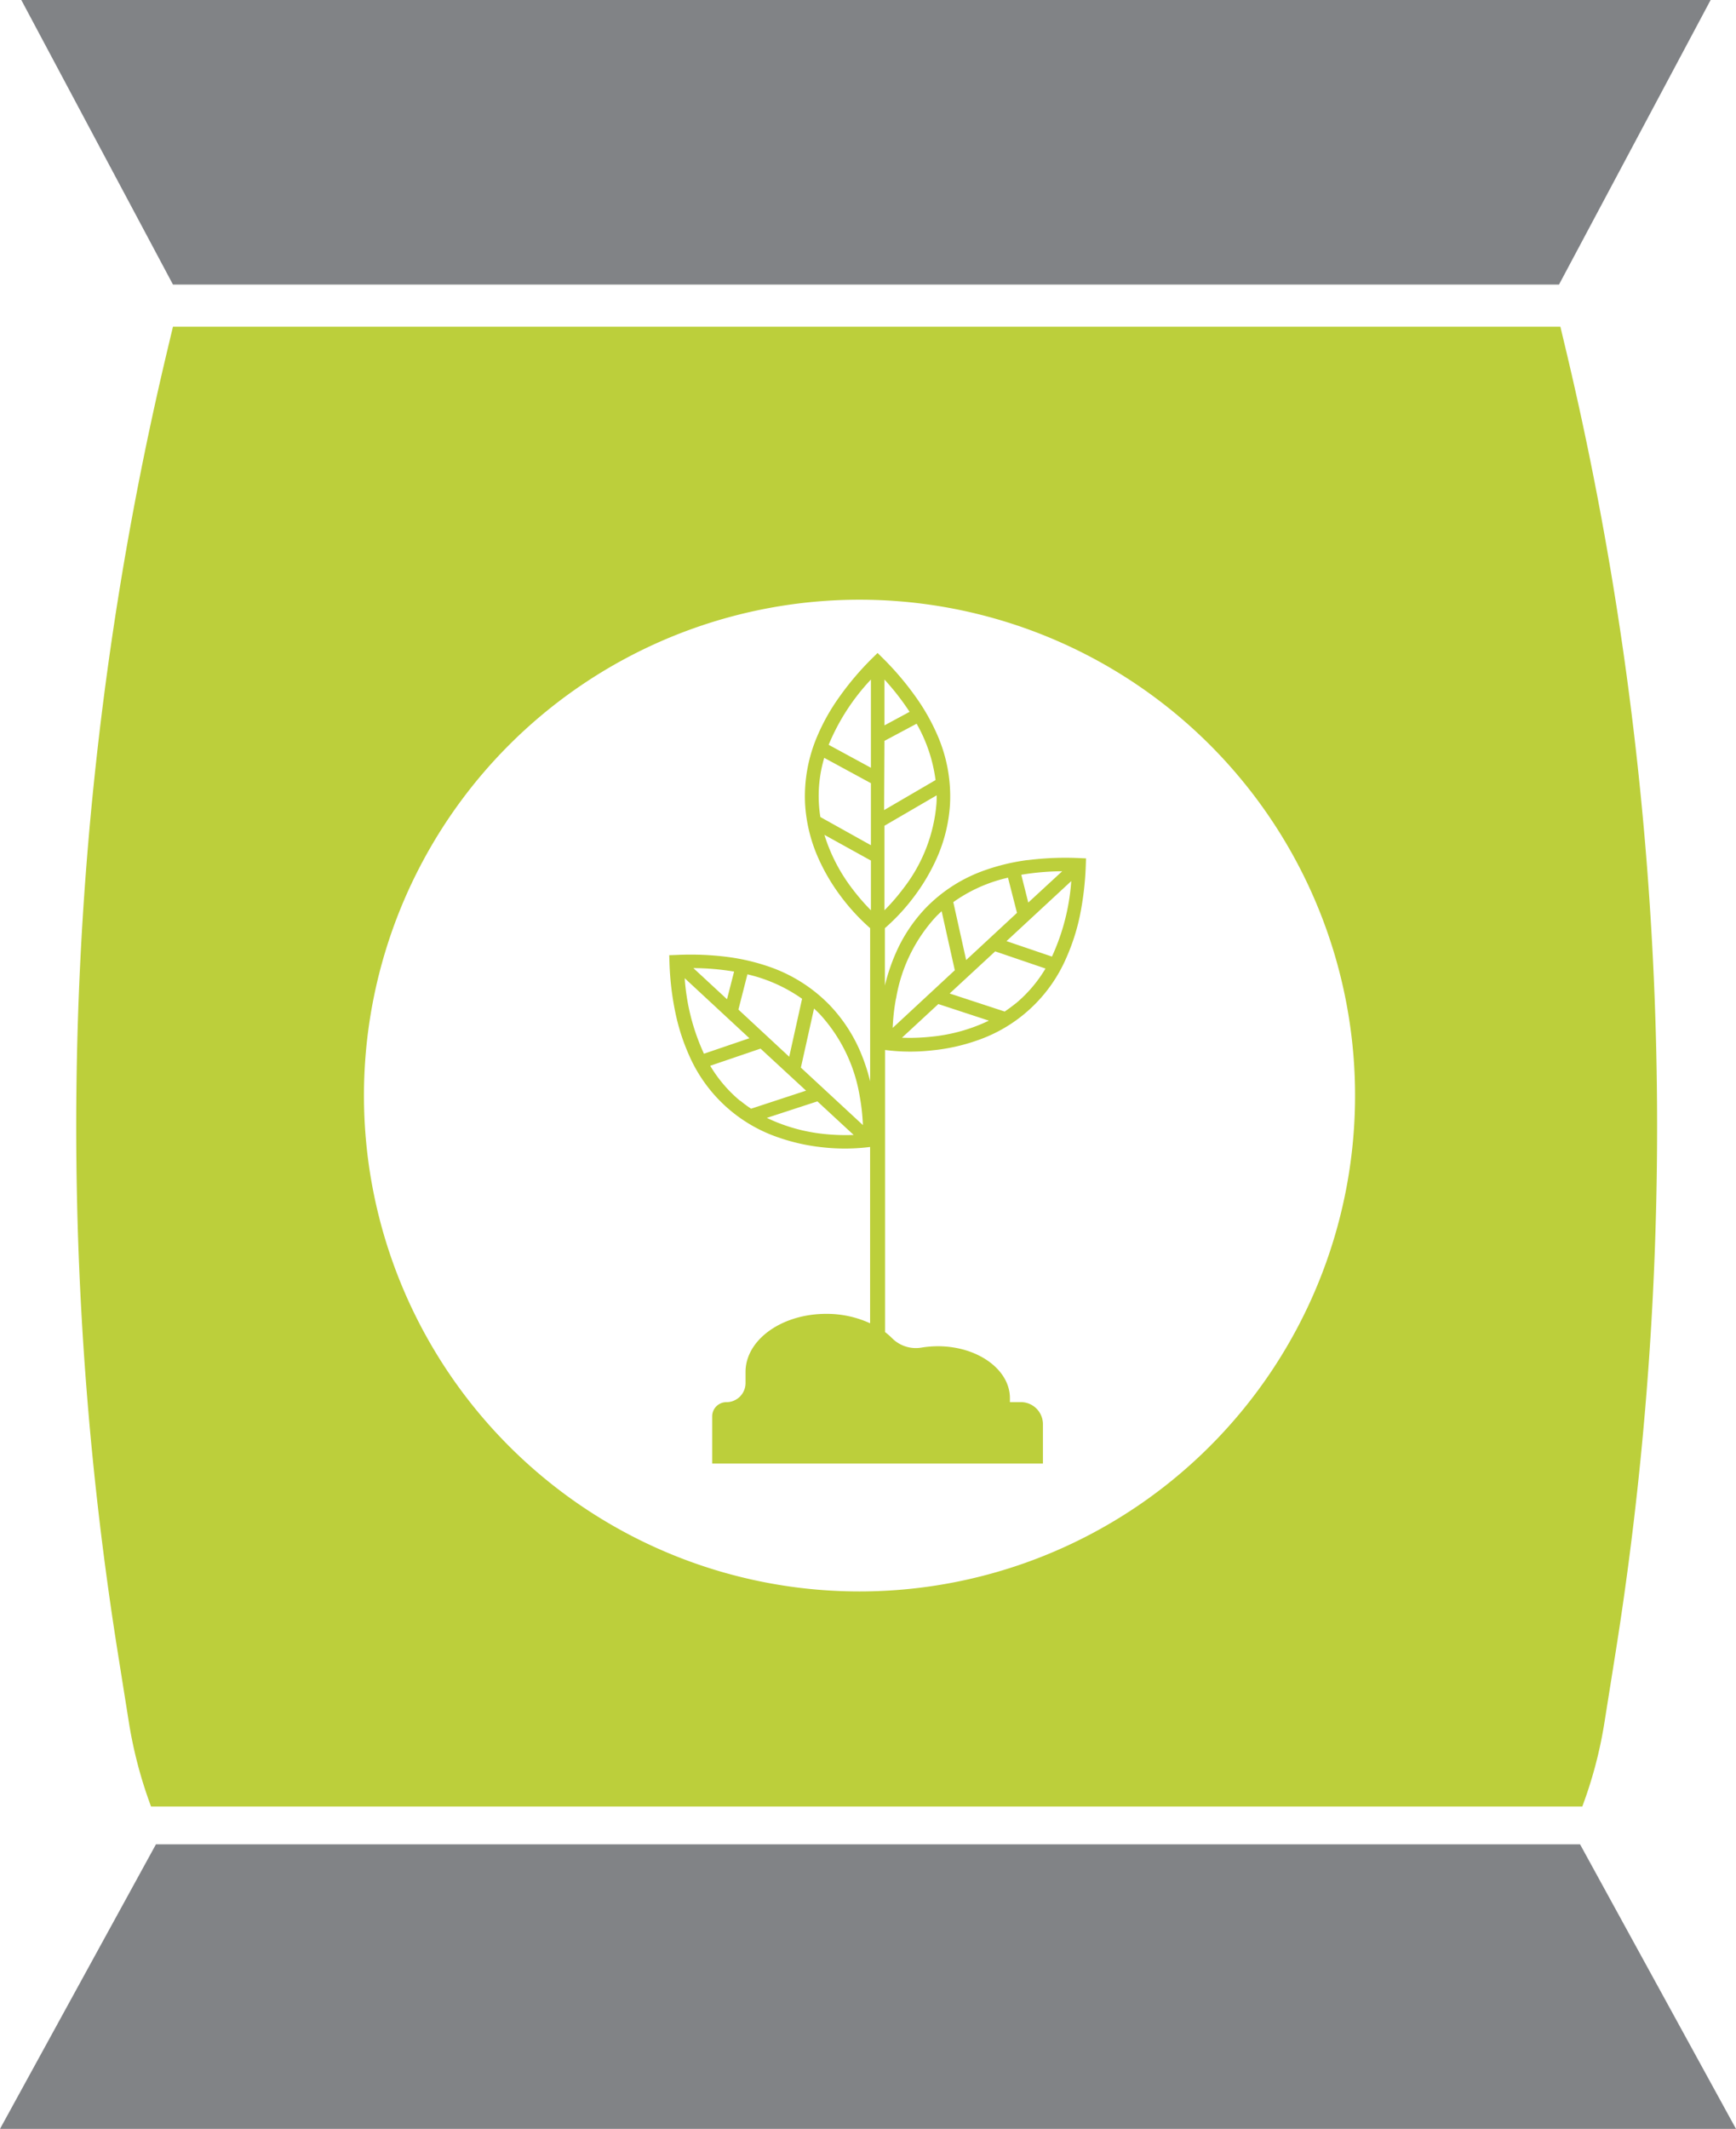 <svg xmlns="http://www.w3.org/2000/svg" xmlns:xlink="http://www.w3.org/1999/xlink" width="40.5" height="49.634" viewBox="0 0 40.5 49.634">
  <defs>
    <clipPath id="clip-path">
      <rect id="Rectangle_10240" data-name="Rectangle 10240" width="40.499" height="49.634" fill="none"/>
    </clipPath>
  </defs>
  <g id="Group_24940" data-name="Group 24940" transform="translate(0 0)">
    <path id="Path_3907" data-name="Path 3907" d="M3.638,24.21,0,30.844H40.5L36.862,24.21Z" transform="translate(0 18.79)" fill="#818386"/>
    <path id="Path_3908" data-name="Path 3908" d="M.28,0,3.818,6.634H36.154L39.691,0Z" transform="translate(0.217)" fill="#818386"/>
    <g id="Group_24885" data-name="Group 24885" transform="translate(0 0)">
      <g id="Group_24884" data-name="Group 24884" clip-path="url(#clip-path)">
        <path id="Path_3909" data-name="Path 3909" d="M19.277,33.776A11.561,11.561,0,1,1,30.836,22.216,11.562,11.562,0,0,1,19.277,33.776M3.258,4.289l-.133.558a78.1,78.1,0,0,0-1.147,30.4l.254,1.595a10.2,10.2,0,0,0,.515,1.948h33.39a10.066,10.066,0,0,0,.515-1.948l.254-1.595a78.1,78.1,0,0,0-1.147-30.4l-.133-.558Z" transform="translate(0.777 3.328)" fill="#bccf3b"/>
        <path id="Path_3910" data-name="Path 3910" d="M17.717,15.651l-1.062-.361,1.511-1.4a5.048,5.048,0,0,1-.449,1.757m-.854,1.1c-.082.067-.167.128-.25.185l-1.284-.421,1.062-.982,1.174.4a3.157,3.157,0,0,1-.7.819m-1.972.771a4.666,4.666,0,0,1-.677.023l.849-.785,1.179.387a4,4,0,0,1-1.352.375m-.813-.892a3.712,3.712,0,0,1,.924-1.9c.044-.046.092-.091.139-.135l.307,1.377L14,17.313a4.763,4.763,0,0,1,.076-.682m2.613-2.824.211.824-1.186,1.1-.3-1.35a3.545,3.545,0,0,1,1.275-.57m1.261-.146-.787.726L17,13.743a5.94,5.94,0,0,1,.952-.082m-4.144.906V12.6l1.218-.709c0,.066,0,.13-.005.194a3.715,3.715,0,0,1-.764,1.966,4.833,4.833,0,0,1-.449.52m0-3.95.75-.4A3.588,3.588,0,0,1,15,11.535l-1.2.7Zm0-1.43a5.893,5.893,0,0,1,.586.753l-.586.316Zm-.316,2.057-.986-.535a5.021,5.021,0,0,1,.986-1.522Zm0,1.806-1.179-.657a2.886,2.886,0,0,1-.034-.309,3.112,3.112,0,0,1,.124-1.071l1.089.591Zm0,1.517a5.028,5.028,0,0,1-.442-.512,4.022,4.022,0,0,1-.643-1.247l1.085.6Zm-1.634,3.668.307-1.377c.048.044.094.089.139.135a3.723,3.723,0,0,1,.925,1.9,4.763,4.763,0,0,1,.076.682Zm.558,1.549a4.039,4.039,0,0,1-1.352-.377l1.179-.385.847.783a4.872,4.872,0,0,1-.675-.021m-1.972-.773a3.163,3.163,0,0,1-.7-.819l1.174-.4,1.062.98-1.282.421a2.665,2.665,0,0,1-.25-.185m-1.3-2.858,1.51,1.4-1.06.361a5,5,0,0,1-.449-1.757M10.3,16l-.165.645-.785-.726A5.918,5.918,0,0,1,10.3,16m.311.064a3.635,3.635,0,0,1,1.275.57l-.3,1.352-1.185-1.1ZM17.146,13.4a4.881,4.881,0,0,0-.986.234,3.556,3.556,0,0,0-1.389.883,3.63,3.63,0,0,0-.694,1.041,4.529,4.529,0,0,0-.259.767V14.988a4.742,4.742,0,0,0,.686-.742,4.6,4.6,0,0,0,.54-.925,3.626,3.626,0,0,0,.293-1.218,3.568,3.568,0,0,0-.295-1.618,4.85,4.85,0,0,0-.5-.883,6.873,6.873,0,0,0-.783-.92l-.112-.11-.112.11a6.745,6.745,0,0,0-.783.92,4.747,4.747,0,0,0-.5.883,3.568,3.568,0,0,0-.295,1.618,3.626,3.626,0,0,0,.293,1.218,4.6,4.6,0,0,0,.54.925,4.848,4.848,0,0,0,.684.742V18.56a4.372,4.372,0,0,0-.25-.741,3.643,3.643,0,0,0-.7-1.043,3.6,3.6,0,0,0-1.387-.883,4.9,4.9,0,0,0-.988-.234,6.82,6.82,0,0,0-1.206-.046l-.156.005.005.158a6.74,6.74,0,0,0,.142,1.2,4.831,4.831,0,0,0,.311.964,3.5,3.5,0,0,0,2.082,1.925,4.582,4.582,0,0,0,1.046.233,4.72,4.72,0,0,0,1.1-.009V24.2a2.419,2.419,0,0,0-1.025-.22c-1.039,0-1.881.607-1.881,1.355v.256a.446.446,0,0,1-.448.448.331.331,0,0,0-.33.332v1.1h7.716v-.918A.515.515,0,0,0,17,26.038h-.265v-.092c0-.668-.753-1.211-1.682-1.211a2.448,2.448,0,0,0-.384.032.782.782,0,0,1-.684-.22,1.588,1.588,0,0,0-.163-.142V17.828h0a4.558,4.558,0,0,0,1.1.009,4.469,4.469,0,0,0,1.046-.231,3.5,3.5,0,0,0,2.082-1.925,4.87,4.87,0,0,0,.313-.964,7.106,7.106,0,0,0,.142-1.2l.005-.156-.156-.007a7,7,0,0,0-1.208.048" transform="translate(6.826 6.652)" fill="#bccf3b"/>
      </g>
    </g>
  </g>
</svg>
